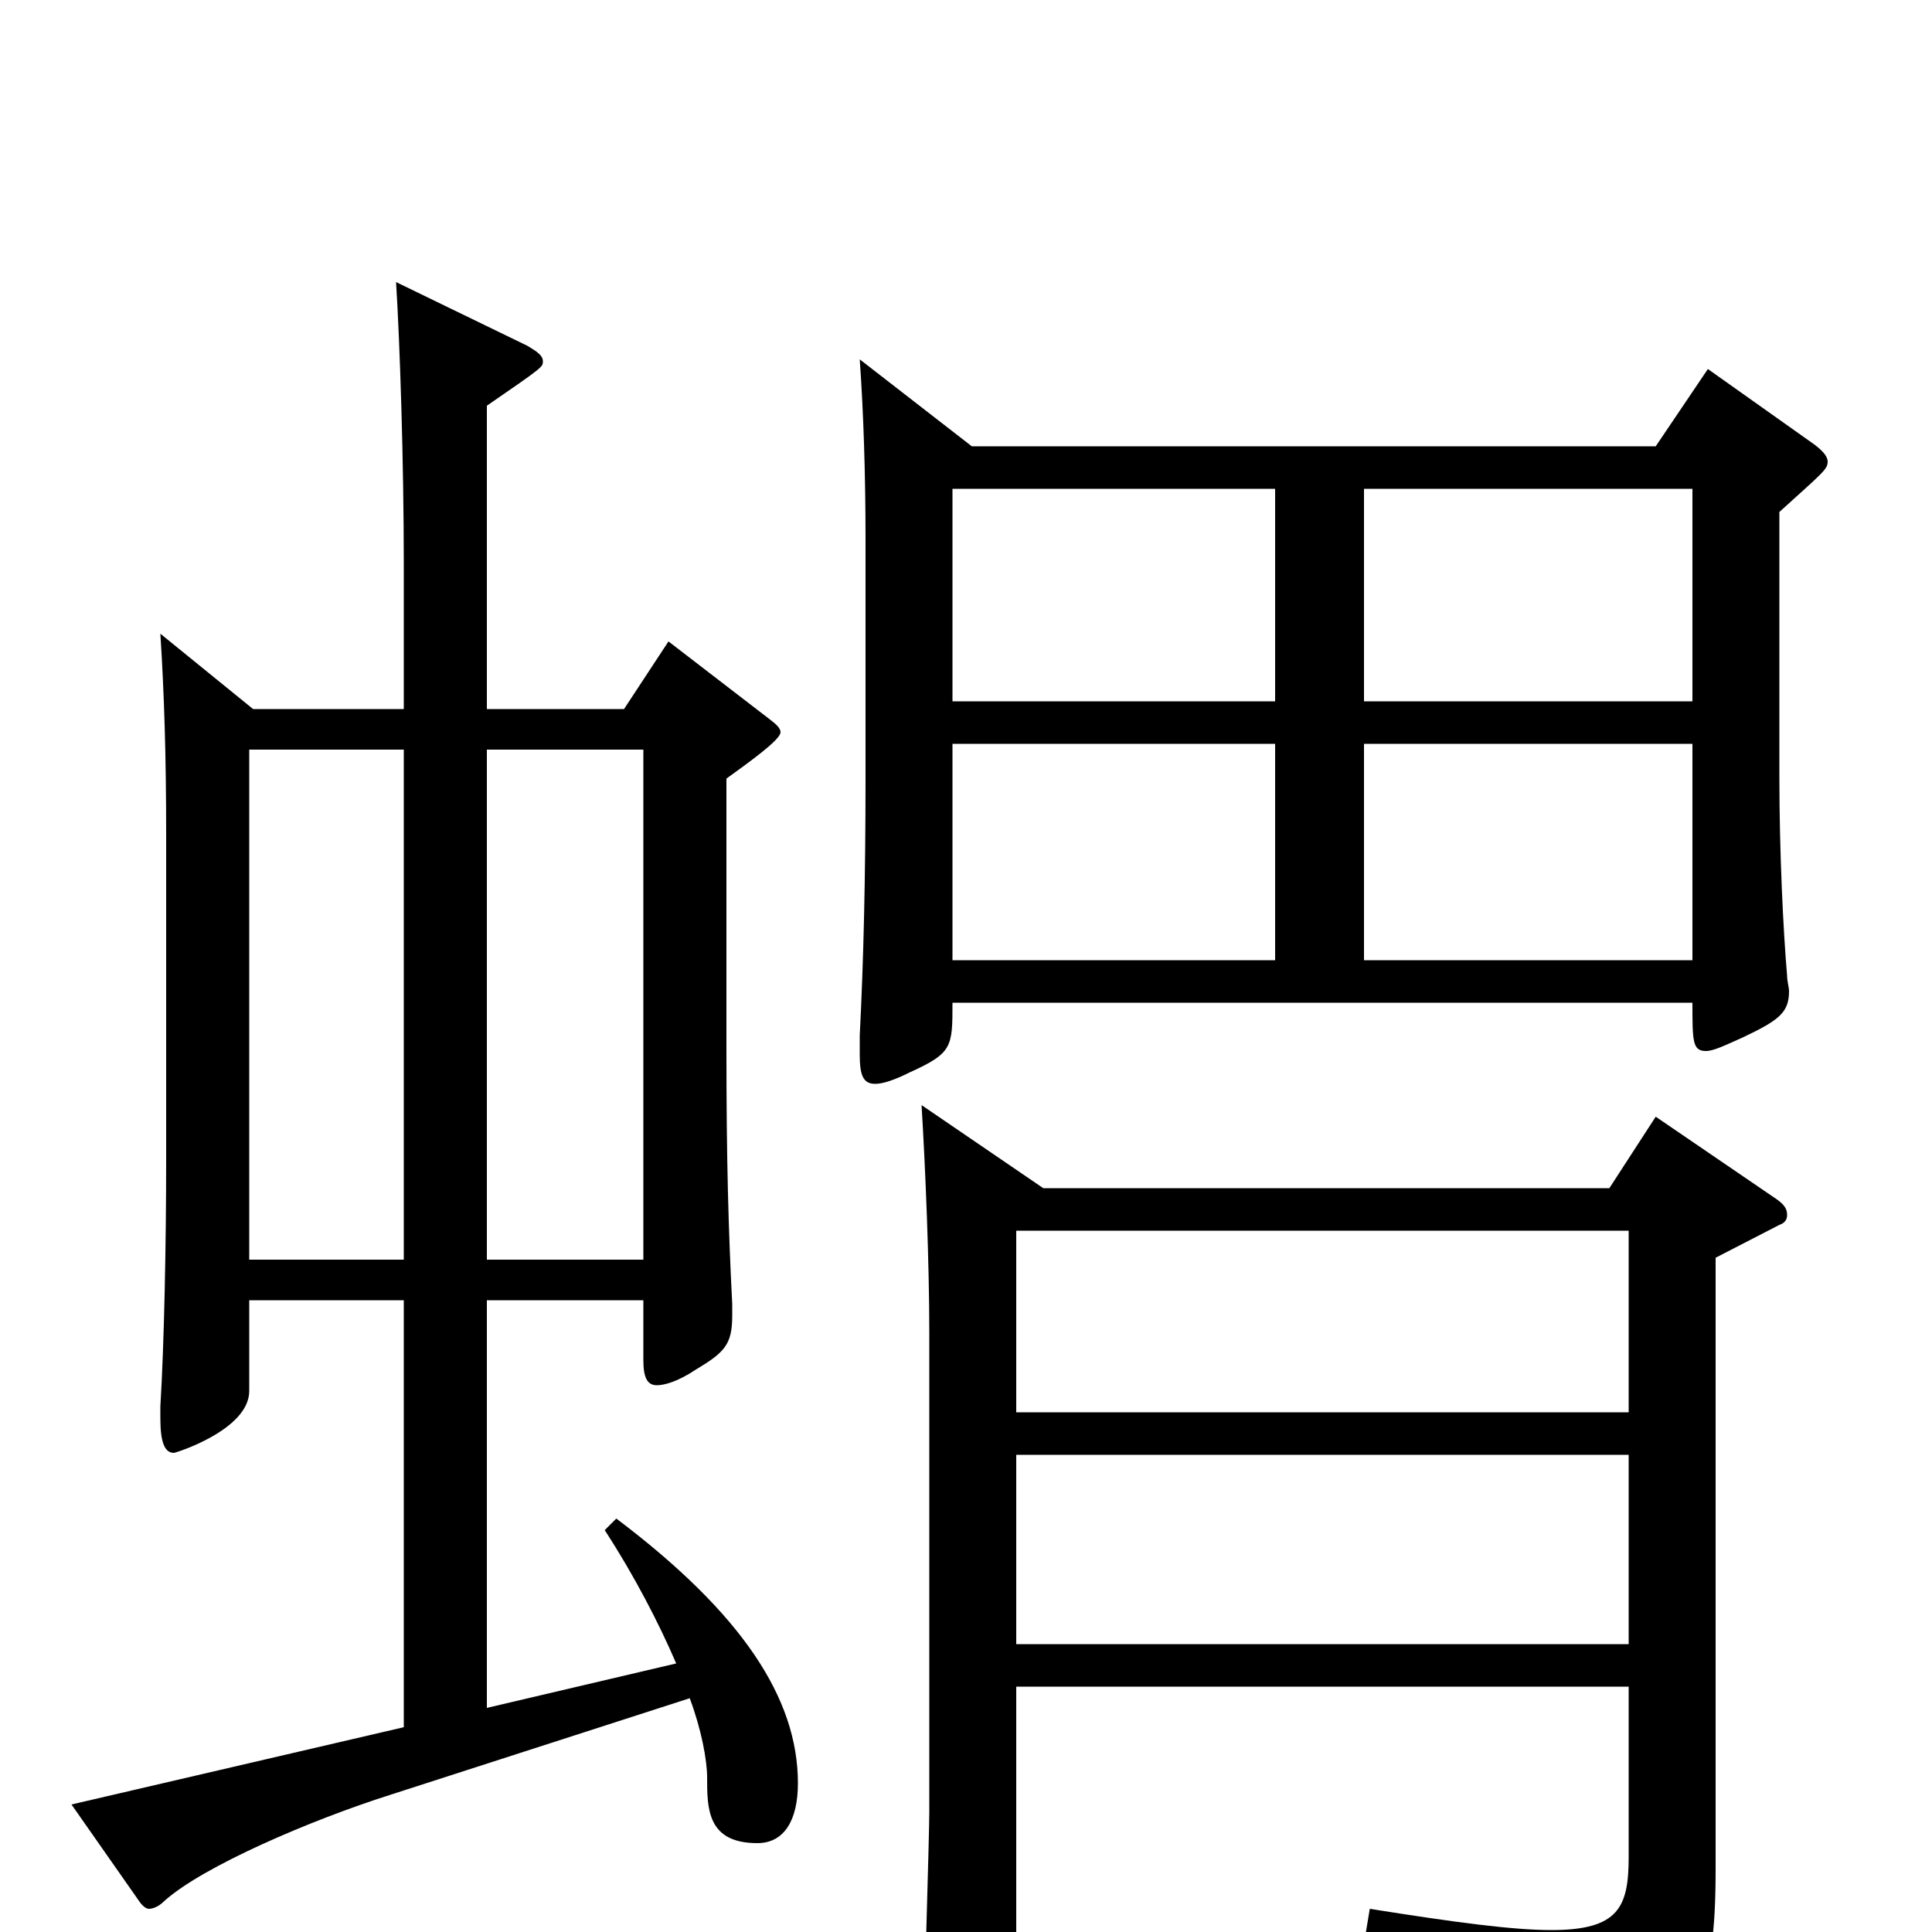 <svg xmlns="http://www.w3.org/2000/svg" viewBox="0 -1000 1000 1000">
	<path fill="#000000" d="M445 -814C447 -786 448 -753 448 -721V-597C448 -547 447 -503 445 -464V-454C445 -443 447 -439 453 -439C457 -439 463 -441 471 -445C493 -455 493 -458 493 -481H876C876 -461 876 -456 883 -456C887 -456 893 -459 902 -463C921 -472 926 -476 926 -487C926 -489 925 -492 925 -495C923 -518 921 -559 921 -598V-735C943 -755 946 -757 946 -761C946 -764 943 -767 939 -770L884 -809L857 -769H503ZM660 -503H493V-615H660ZM493 -747H660V-637H493ZM706 -747H876V-637H706ZM876 -503H706V-615H876ZM843 -127V-39C843 -13 838 -1 803 -1C783 -1 753 -5 709 -12L707 0C795 22 814 33 819 63C820 69 822 71 825 71C826 71 828 70 831 69C879 45 888 32 888 -33V-349L921 -366C924 -367 925 -369 925 -371C925 -374 924 -376 920 -379L857 -422L833 -385H540L477 -428C479 -395 481 -347 481 -310V-62C481 -49 478 43 478 62C478 77 480 82 486 82C489 82 494 80 501 77C525 66 526 64 526 51V-127ZM526 -363H843V-269H526ZM843 -149H526V-247H843ZM131 -633L83 -672C85 -641 86 -608 86 -569V-399C86 -357 85 -305 83 -272V-266C83 -254 85 -248 90 -248C91 -248 129 -260 129 -280V-327H209V-106L37 -66L72 -16C74 -13 76 -12 77 -12C79 -12 82 -13 85 -16C105 -34 161 -58 202 -71L357 -121C363 -105 366 -89 366 -80C366 -64 366 -46 392 -46C406 -46 413 -58 413 -77C413 -121 384 -165 319 -214L313 -208C328 -185 341 -160 350 -139L252 -116V-327H333V-296C333 -287 335 -283 340 -283C344 -283 351 -285 360 -291C375 -300 379 -304 379 -319V-325C377 -364 376 -400 376 -456V-597C387 -605 404 -617 404 -621C404 -623 402 -625 398 -628L346 -668L323 -633H252V-790C281 -810 281 -810 281 -813C281 -816 278 -818 273 -821L205 -854C207 -822 209 -761 209 -708V-633ZM129 -348V-612H209V-348ZM333 -612V-348H252V-612Z"/>
</svg>